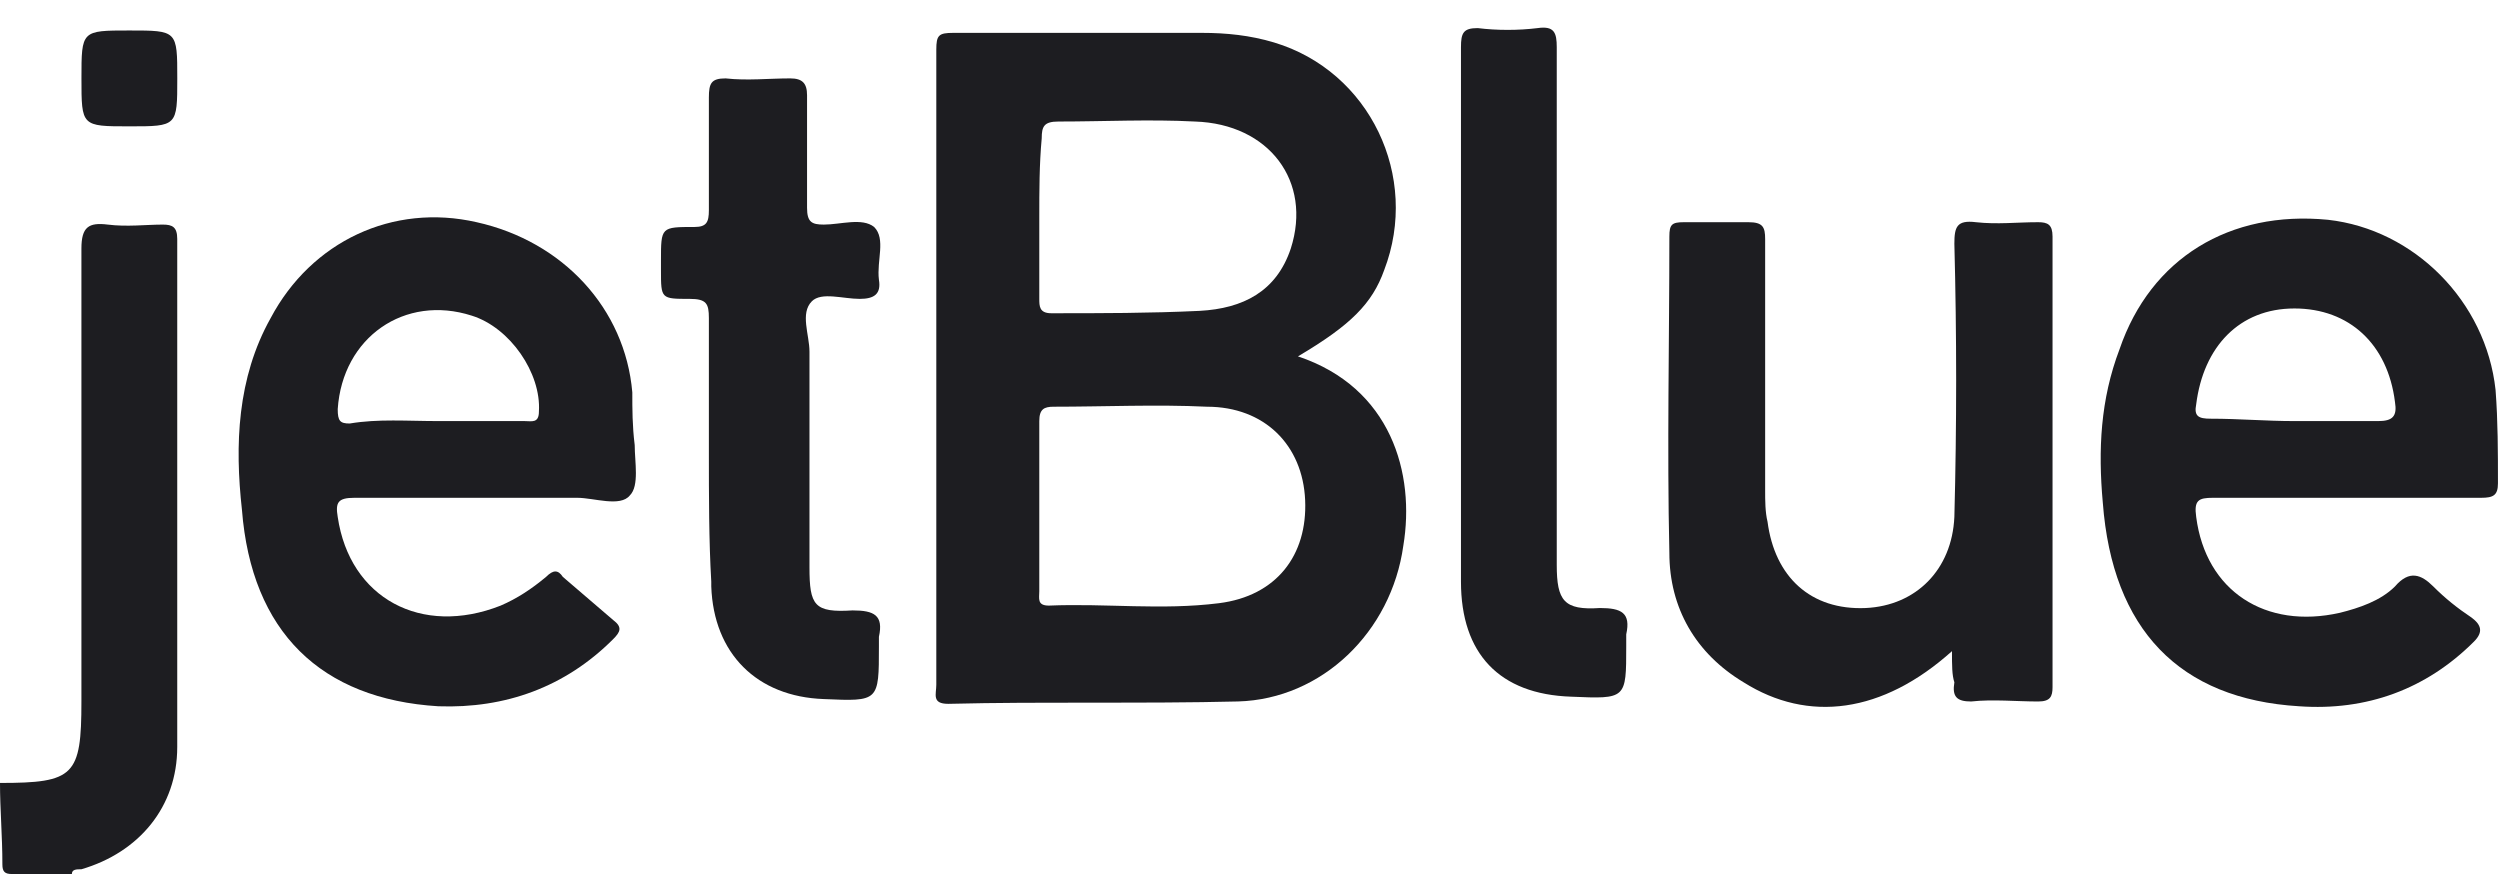 <svg width="67" height="24" viewBox="0 0 67 24" fill="none" xmlns="http://www.w3.org/2000/svg">
<path d="M-1.90735e-05 20.983C1.99 20.983 2.182 20.791 2.182 18.8C2.182 14.754 2.182 10.708 2.182 6.662C2.182 6.084 2.375 5.955 2.888 6.019C3.402 6.084 3.915 6.019 4.365 6.019C4.621 6.019 4.75 6.084 4.75 6.405C4.75 10.965 4.75 15.46 4.75 20.02C4.75 21.626 3.723 22.846 2.182 23.296C2.054 23.296 1.926 23.296 1.926 23.424C1.412 23.424 0.834 23.424 0.321 23.424C0.128 23.424 0.064 23.36 0.064 23.167C0.064 22.396 -1.90735e-05 21.69 -1.90735e-05 20.983Z" fill="#1D1D21"/>
<path d="M34.785 9.551C37.288 10.386 37.93 12.698 37.609 14.625C37.288 16.937 35.427 18.735 33.181 18.799C30.613 18.863 27.982 18.799 25.414 18.863C24.965 18.863 25.093 18.607 25.093 18.35C25.093 14.689 25.093 11.028 25.093 7.367C25.093 5.376 25.093 3.321 25.093 1.33C25.093 0.945 25.157 0.881 25.543 0.881C27.789 0.881 29.971 0.881 32.218 0.881C32.86 0.881 33.502 0.945 34.144 1.138C36.711 1.908 38.059 4.734 37.096 7.239C36.775 8.138 36.197 8.716 34.785 9.551ZM27.853 13.533C27.853 14.304 27.853 15.074 27.853 15.845C27.853 16.038 27.789 16.23 28.11 16.23C29.651 16.166 31.127 16.359 32.667 16.166C34.208 15.973 35.042 14.882 34.978 13.405C34.914 11.927 33.887 10.9 32.346 10.9C30.998 10.835 29.586 10.9 28.238 10.9C27.982 10.9 27.853 10.964 27.853 11.285C27.853 11.992 27.853 12.762 27.853 13.533ZM27.853 5.826C27.853 6.533 27.853 7.303 27.853 8.01C27.853 8.202 27.853 8.395 28.174 8.395C29.522 8.395 30.806 8.395 32.154 8.331C33.309 8.267 34.208 7.817 34.593 6.661C35.17 4.863 34.015 3.321 32.025 3.257C30.806 3.193 29.586 3.257 28.367 3.257C27.982 3.257 27.918 3.386 27.918 3.707C27.853 4.413 27.853 5.12 27.853 5.826Z" fill="#1D1D21"/>
<path d="M62.773 13.341C61.618 13.341 60.463 13.341 59.307 13.341C58.922 13.341 58.794 13.405 58.858 13.854C59.115 15.845 60.719 16.873 62.709 16.423C63.223 16.295 63.8 16.102 64.185 15.717C64.571 15.267 64.891 15.396 65.212 15.717C65.533 16.038 65.854 16.295 66.239 16.552C66.496 16.744 66.56 16.937 66.303 17.194C65.02 18.478 63.415 19.056 61.618 18.928C58.409 18.735 56.612 16.873 56.355 13.469C56.227 12.056 56.291 10.707 56.804 9.359C57.639 6.918 59.757 5.634 62.388 5.89C64.699 6.147 66.624 8.074 66.881 10.45C66.945 11.285 66.945 12.12 66.945 12.955C66.945 13.276 66.817 13.341 66.496 13.341C65.148 13.341 63.993 13.341 62.773 13.341ZM61.49 11.285C62.26 11.285 62.966 11.285 63.736 11.285C64.121 11.285 64.25 11.157 64.185 10.771C63.993 9.23 62.966 8.267 61.49 8.267C60.013 8.267 59.051 9.294 58.858 10.836C58.794 11.157 58.922 11.221 59.243 11.221C60.013 11.221 60.719 11.285 61.49 11.285Z" fill="#1D1D21"/>
<path d="M17.01 11.928C17.01 12.377 17.138 13.02 16.881 13.276C16.625 13.598 15.919 13.341 15.47 13.341C13.48 13.341 11.49 13.341 9.5 13.341C9.051 13.341 8.987 13.469 9.051 13.854C9.372 16.038 11.297 17.066 13.416 16.231C13.865 16.038 14.25 15.781 14.635 15.46C14.828 15.267 14.956 15.267 15.084 15.46C15.534 15.845 15.983 16.231 16.432 16.616C16.689 16.809 16.625 16.937 16.432 17.13C15.149 18.414 13.544 18.992 11.747 18.928C8.602 18.735 6.74 16.937 6.484 13.662C6.291 11.928 6.355 10.129 7.254 8.524C8.345 6.469 10.527 5.441 12.774 5.955C15.084 6.469 16.753 8.267 16.946 10.515C16.946 10.964 16.946 11.414 17.01 11.928ZM11.747 11.285C12.517 11.285 13.287 11.285 14.057 11.285C14.25 11.285 14.443 11.35 14.443 11.028C14.507 10.001 13.672 8.781 12.645 8.46C10.848 7.882 9.179 9.038 9.051 10.964C9.051 11.285 9.115 11.35 9.372 11.35C10.142 11.221 10.912 11.285 11.747 11.285Z" fill="#1D1D21"/>
<path d="M52.313 17.451C50.451 19.121 48.462 19.378 46.729 18.286C45.445 17.515 44.739 16.295 44.739 14.818C44.675 11.992 44.739 9.166 44.739 6.34C44.739 6.019 44.803 5.955 45.124 5.955C45.702 5.955 46.279 5.955 46.857 5.955C47.242 5.955 47.306 6.083 47.306 6.405C47.306 8.652 47.306 10.9 47.306 13.148C47.306 13.405 47.306 13.726 47.37 13.983C47.563 15.46 48.526 16.359 50.002 16.295C51.35 16.231 52.313 15.268 52.377 13.854C52.441 11.414 52.441 8.973 52.377 6.533C52.377 6.083 52.441 5.891 52.955 5.955C53.532 6.019 54.046 5.955 54.623 5.955C54.88 5.955 55.008 6.019 55.008 6.34C55.008 10.386 55.008 14.368 55.008 18.414C55.008 18.671 54.944 18.8 54.623 18.8C54.046 18.8 53.404 18.736 52.826 18.8C52.441 18.8 52.313 18.671 52.377 18.286C52.313 18.093 52.313 17.836 52.313 17.451Z" fill="#1D1D21"/>
<path d="M18.998 12.12C18.998 10.9 18.998 9.68 18.998 8.524C18.998 8.138 18.934 8.01 18.484 8.01C17.714 8.01 17.714 8.01 17.714 7.239C17.714 7.175 17.714 7.047 17.714 6.982C17.714 6.083 17.714 6.083 18.613 6.083C18.934 6.083 18.998 5.955 18.998 5.634C18.998 4.606 18.998 3.643 18.998 2.615C18.998 2.23 19.062 2.101 19.447 2.101C20.025 2.166 20.602 2.101 21.18 2.101C21.501 2.101 21.629 2.23 21.629 2.551C21.629 3.579 21.629 4.606 21.629 5.569C21.629 5.955 21.758 6.019 22.079 6.019C22.528 6.019 23.106 5.826 23.427 6.083C23.747 6.404 23.491 6.982 23.555 7.496C23.619 7.882 23.427 8.01 23.041 8.01C22.592 8.01 22.014 7.817 21.758 8.074C21.437 8.395 21.694 8.973 21.694 9.423C21.694 11.35 21.694 13.276 21.694 15.203C21.694 16.231 21.822 16.423 22.849 16.359C23.427 16.359 23.683 16.488 23.555 17.066C23.555 17.13 23.555 17.258 23.555 17.323C23.555 18.8 23.555 18.8 22.079 18.735C20.281 18.671 19.126 17.515 19.062 15.717C19.062 15.653 19.062 15.653 19.062 15.588C18.998 14.497 18.998 13.276 18.998 12.12Z" fill="#1D1D21"/>
<path d="M39.154 8.588C39.154 6.147 39.154 3.707 39.154 1.266C39.154 0.881 39.218 0.753 39.603 0.753C40.117 0.817 40.694 0.817 41.208 0.753C41.657 0.688 41.721 0.881 41.721 1.266C41.721 4.028 41.721 6.725 41.721 9.487C41.721 11.35 41.721 13.212 41.721 15.139C41.721 16.102 41.914 16.359 42.877 16.295C43.454 16.295 43.711 16.423 43.583 17.001C43.583 17.13 43.583 17.258 43.583 17.322C43.583 18.735 43.583 18.735 42.106 18.671C40.181 18.607 39.154 17.515 39.154 15.588C39.154 13.341 39.154 10.964 39.154 8.588Z" fill="#1D1D21"/>
<path d="M4.751 2.101C4.751 3.386 4.751 3.386 3.467 3.386C2.183 3.386 2.183 3.386 2.183 2.101C2.183 0.817 2.183 0.817 3.467 0.817C4.751 0.817 4.751 0.817 4.751 2.101Z" fill="#1D1D21"/>
</svg>
